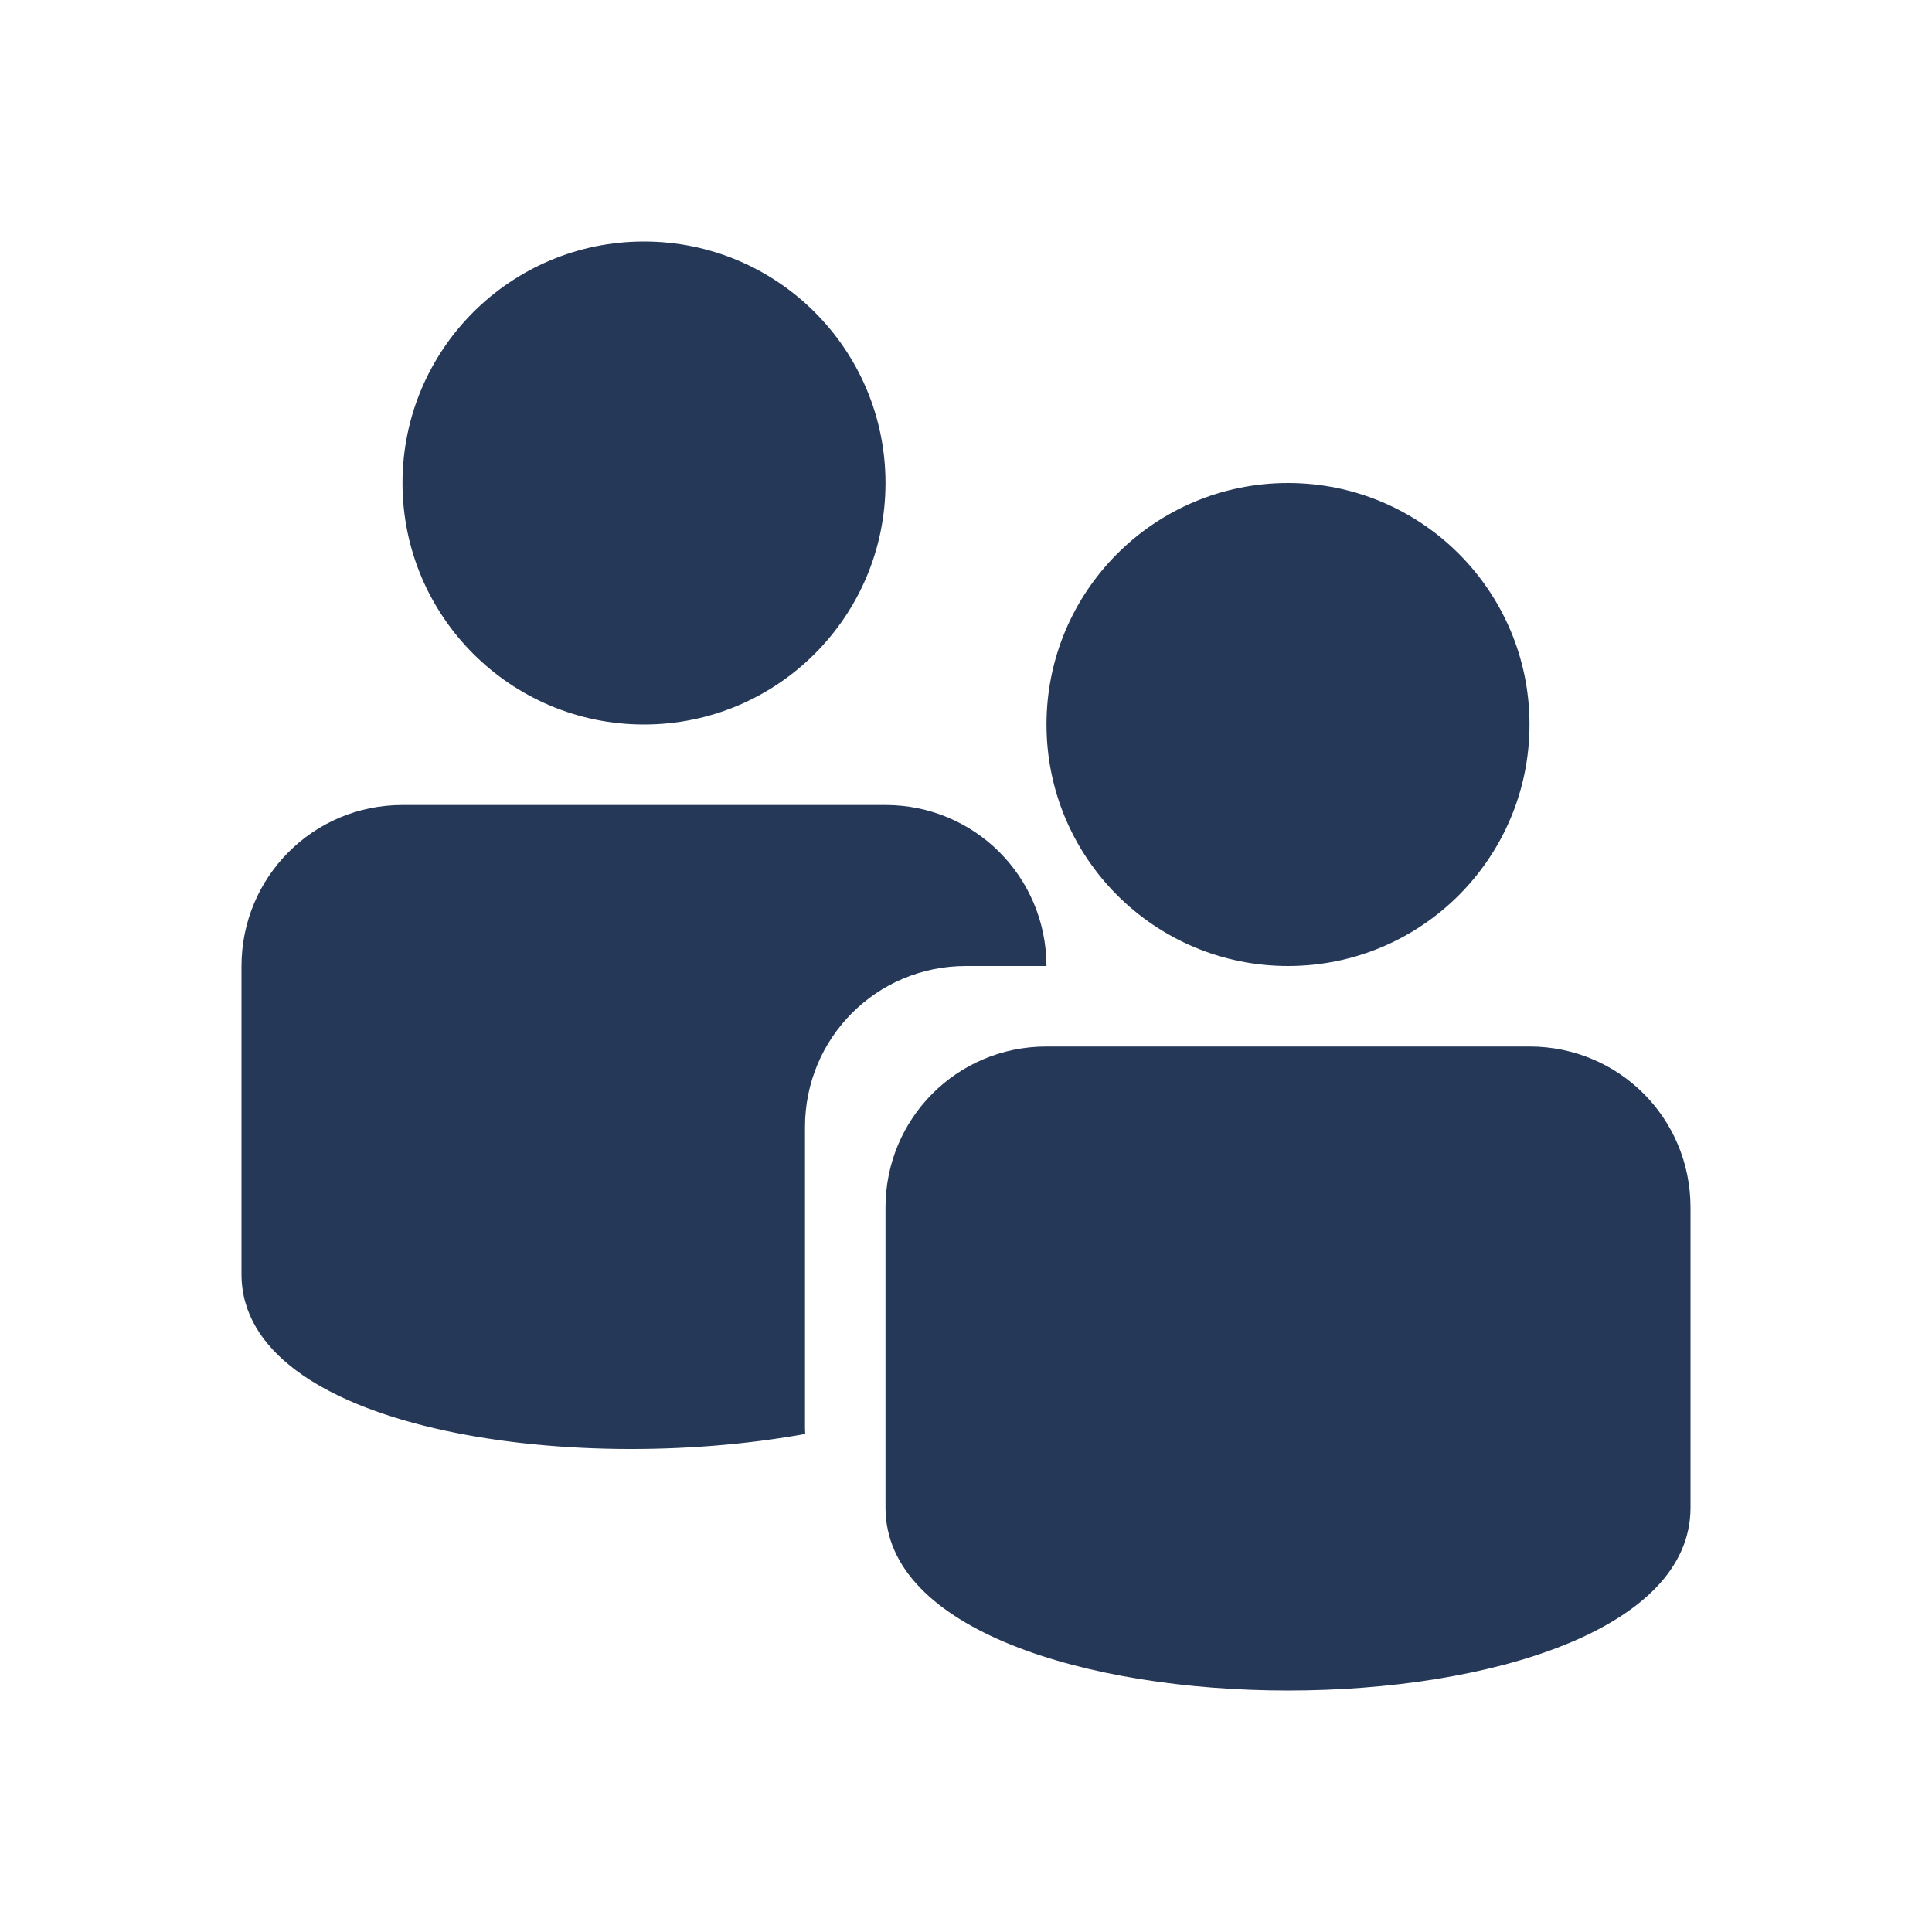 <?xml version="1.0" encoding="UTF-8" standalone="no"?>
<svg width="24px" height="24px" viewBox="0 0 24 24" version="1.1" xmlns="http://www.w3.org/2000/svg" xmlns:xlink="http://www.w3.org/1999/xlink">
    <!-- Generator: Sketch 41 (35326) - http://www.bohemiancoding.com/sketch -->
    <title>fabric/people</title>
    <desc>Created with Sketch.</desc>
    <defs>
        <path d="M0,2 L10,2 L10,0 L0,0 L0,2 Z M0,8 L7,8 L7,1 L0,1 L0,8 Z" id="path-1"></path>
    </defs>
    <g id="Fabric" stroke="none" stroke-width="1" fill="none" fill-rule="evenodd">
        <g id="fabric/people">
            <g id="people" transform="translate(3, 3)">
                <circle id="Oval-3" fill="#253858" cx="13" cy="6" r="3"></circle>
                <circle id="Oval-3-Copy" fill="#253858" cx="5" cy="3" r="3"></circle>
                <path d="M8,12 C8,10.895 8.887,10 10,10 L16,10 C17.105,10 18,10.885 18,12 L18,15.73 C18,18.757 8,18.757 8,15.73 C8,18.757 8,12 8,12 Z" id="Rectangle-7" fill="#253858"></path>
                <g id="2nd-body" transform="translate(0, 7)">
                    <mask id="mask-2" fill="white">
                        <use xlink:href="#path-1"></use>
                    </mask>
                    <g id="Mask"></g>
                </g>
            </g>
            <path d="M13,12 C12.996,10.885 12.102,10 11,10 L5,10 C3.887,10 3,10.897 3,12.003 L3,15.829 C3,17.751 7.057,18.348 10.003,17.813 C10.001,17.785 10,17.758 10,17.73 C10,20.757 10,14 10,14 C10,12.895 10.887,12 12,12 L13,12 Z" id="Combined-Shape" fill="#253858"></path>
        </g>
    </g>
</svg>